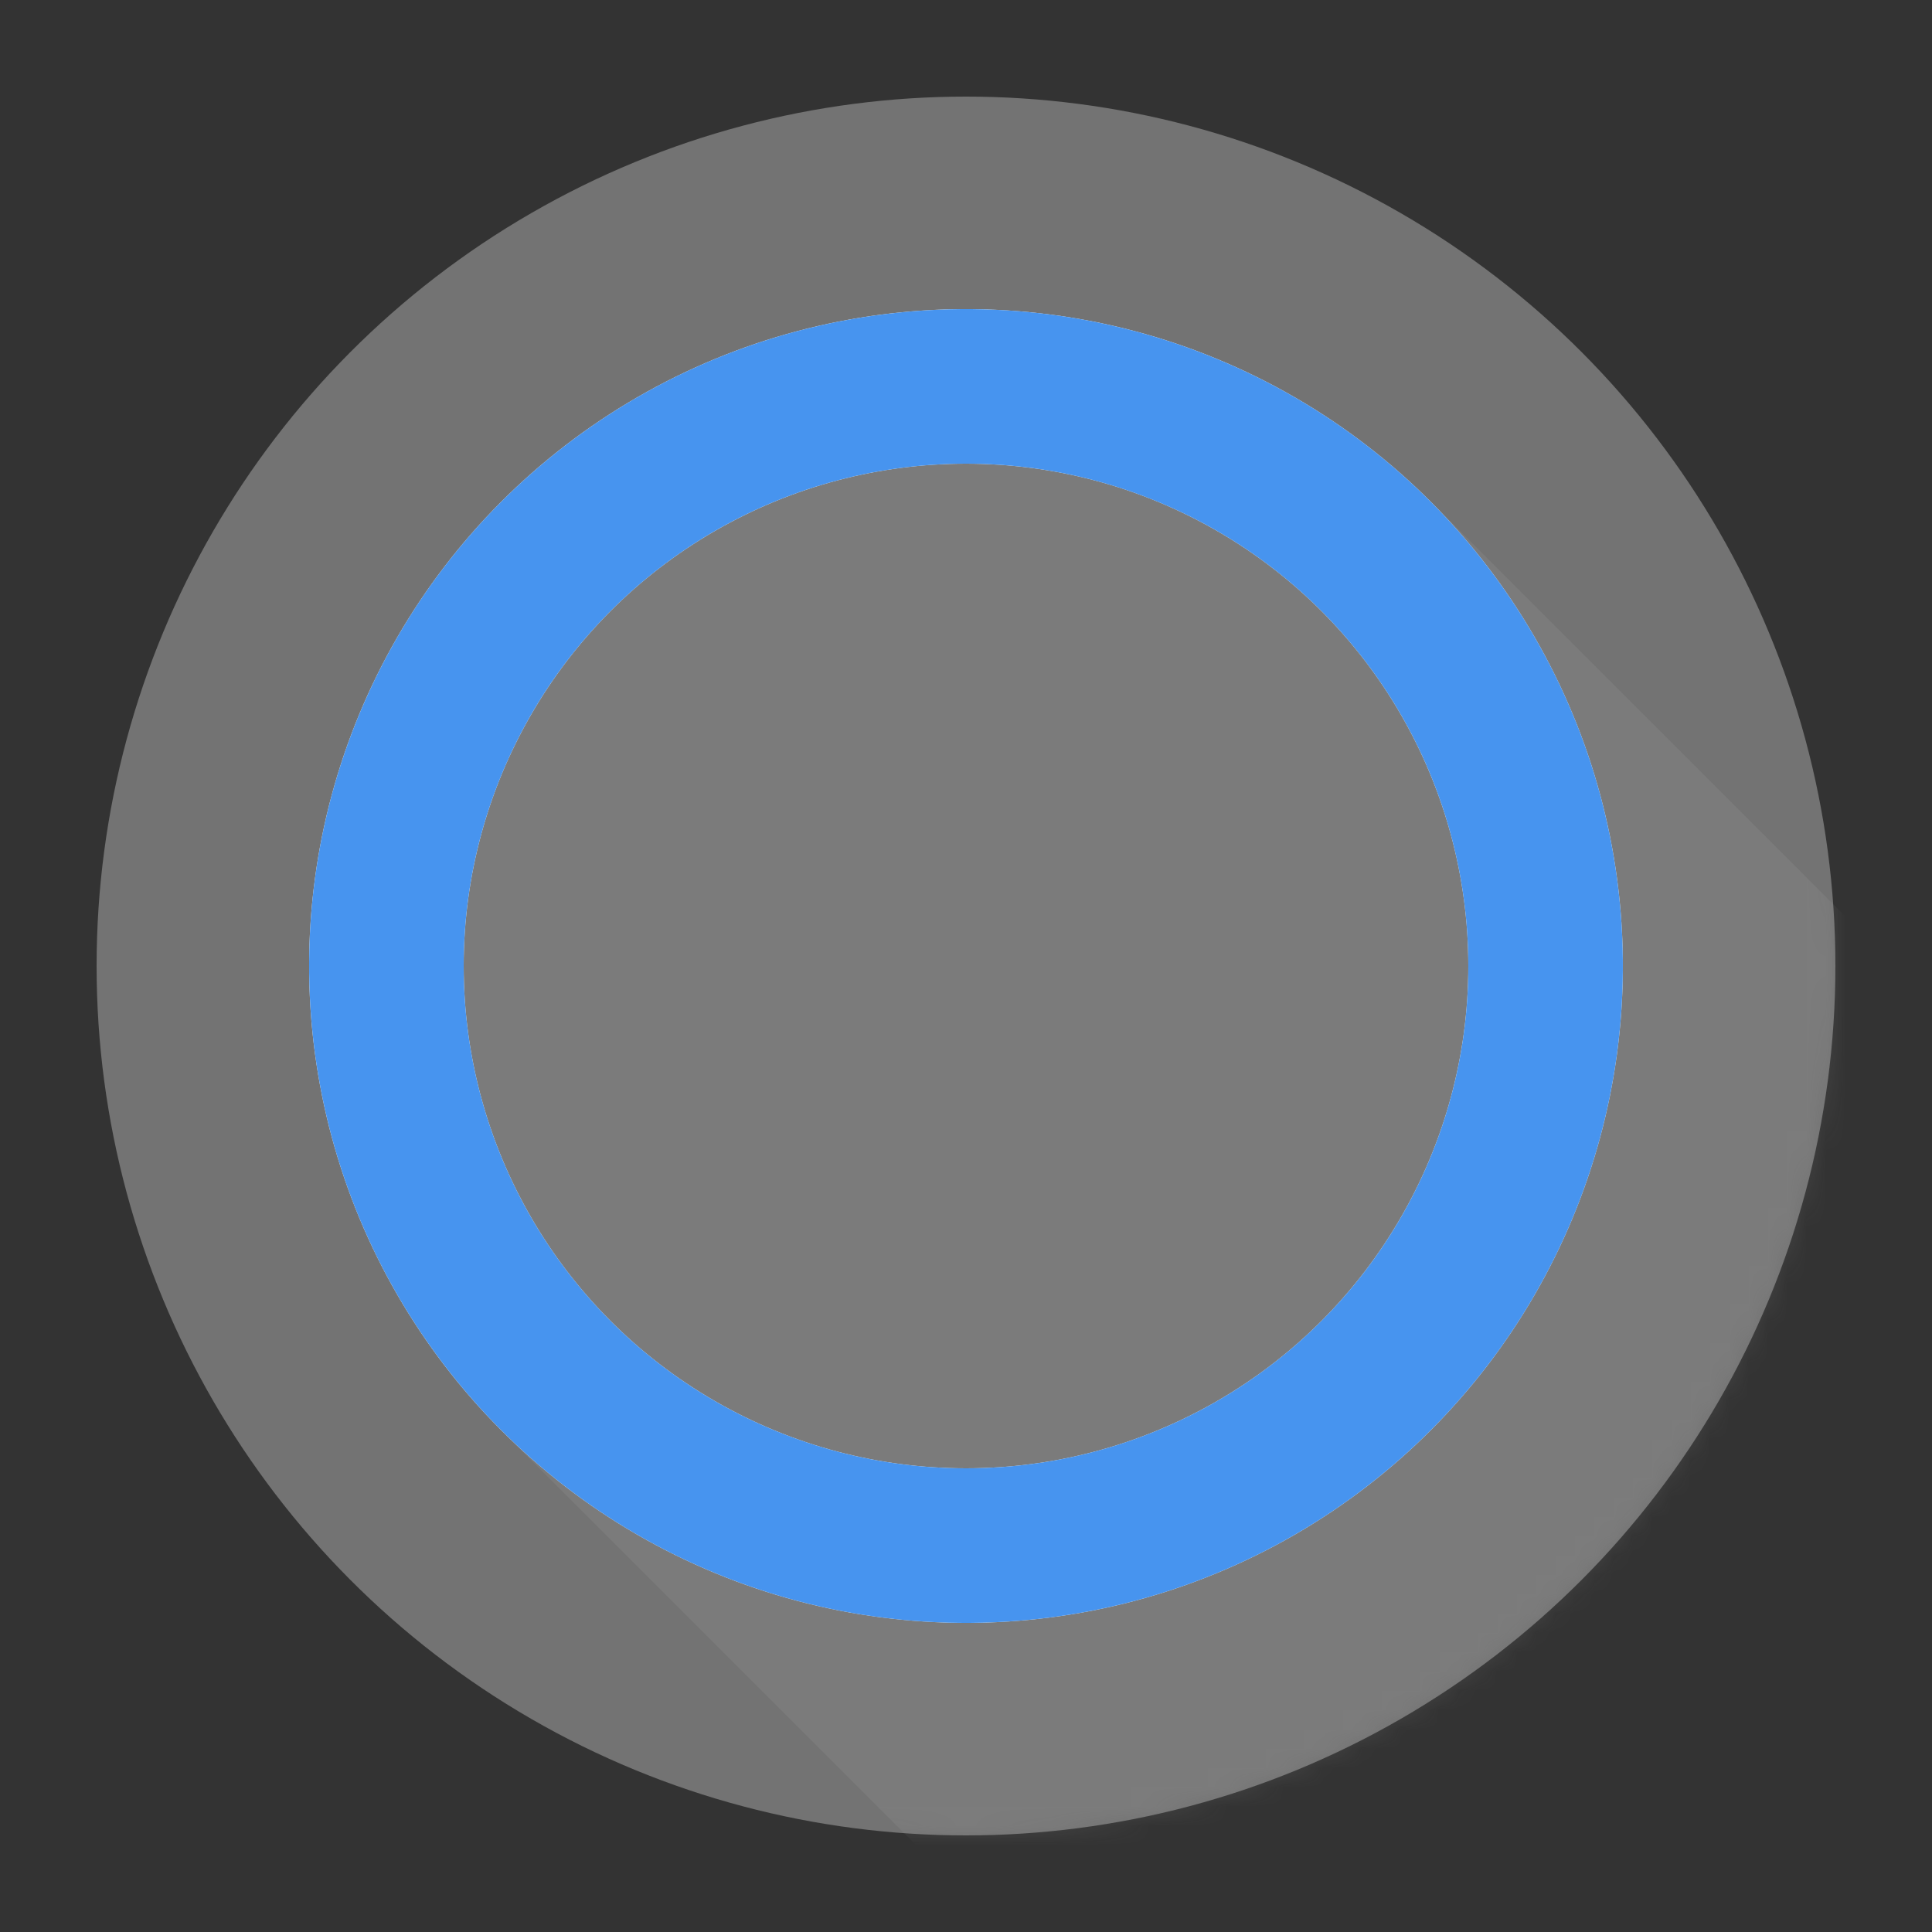 <svg width="200px"  height="200px"  xmlns="http://www.w3.org/2000/svg" viewBox="0 0 100 100" preserveAspectRatio="xMidYMid" class="lds-flat-ring" style="background: none;"><rect x="0" y="0" width="100" height="100" fill="#333333" stroke="none"/><defs><mask ng-attr-id="{{config.cpid}}" id="lds-flat-ring-446af4b8c89ae"><circle cx="50" cy="50" r="45" ng-attr-fill="{{config.base}}" fill="rgba(93.333%,93.333%,93.333%,0.342)"></circle></mask></defs><circle cx="50" cy="50" r="45" ng-attr-fill="{{config.base}}" fill="rgba(93.333%,93.333%,93.333%,0.342)"></circle><path ng-attr-d="{{config.d}}" ng-attr-fill="{{config.dark}}" ng-attr-mask="url(#{{config.cpid}})" d="M25.958 74.042 A34 34 0 0 1 74.042 25.958 L174.042 125.958 L125.958 174.042 Z" fill="rgba(192, 192, 192, 0.342)" mask="url(#lds-flat-ring-446af4b8c89ae)"></path><circle cx="50" cy="50" ng-attr-r="{{config.radius}}" ng-attr-stroke="{{config.stroke2}}" ng-attr-stroke-width="{{config.width}}" fill="none" r="30" stroke="#fffbf4" stroke-width="8"></circle><circle cx="50" cy="50" ng-attr-r="{{config.radius}}" ng-attr-stroke="{{config.stroke}}" ng-attr-stroke-width="{{config.innerWidth}}" ng-attr-stroke-linecap="{{config.linecap}}" fill="none" r="30" stroke="#4794EF" stroke-width="8" stroke-linecap="square" transform="rotate(683.872 50 50)"><animateTransform attributeName="transform" type="rotate" calcMode="linear" values="0 50 50;180 50 50;720 50 50" keyTimes="0;0.5;1" dur="1s" begin="0s" repeatCount="indefinite"></animateTransform><animate attributeName="stroke-dasharray" calcMode="linear" values="18.85 169.646;94.248 94.248;18.85 169.646" keyTimes="0;0.5;1" dur="1" begin="0s" repeatCount="indefinite"></animate></circle></svg>